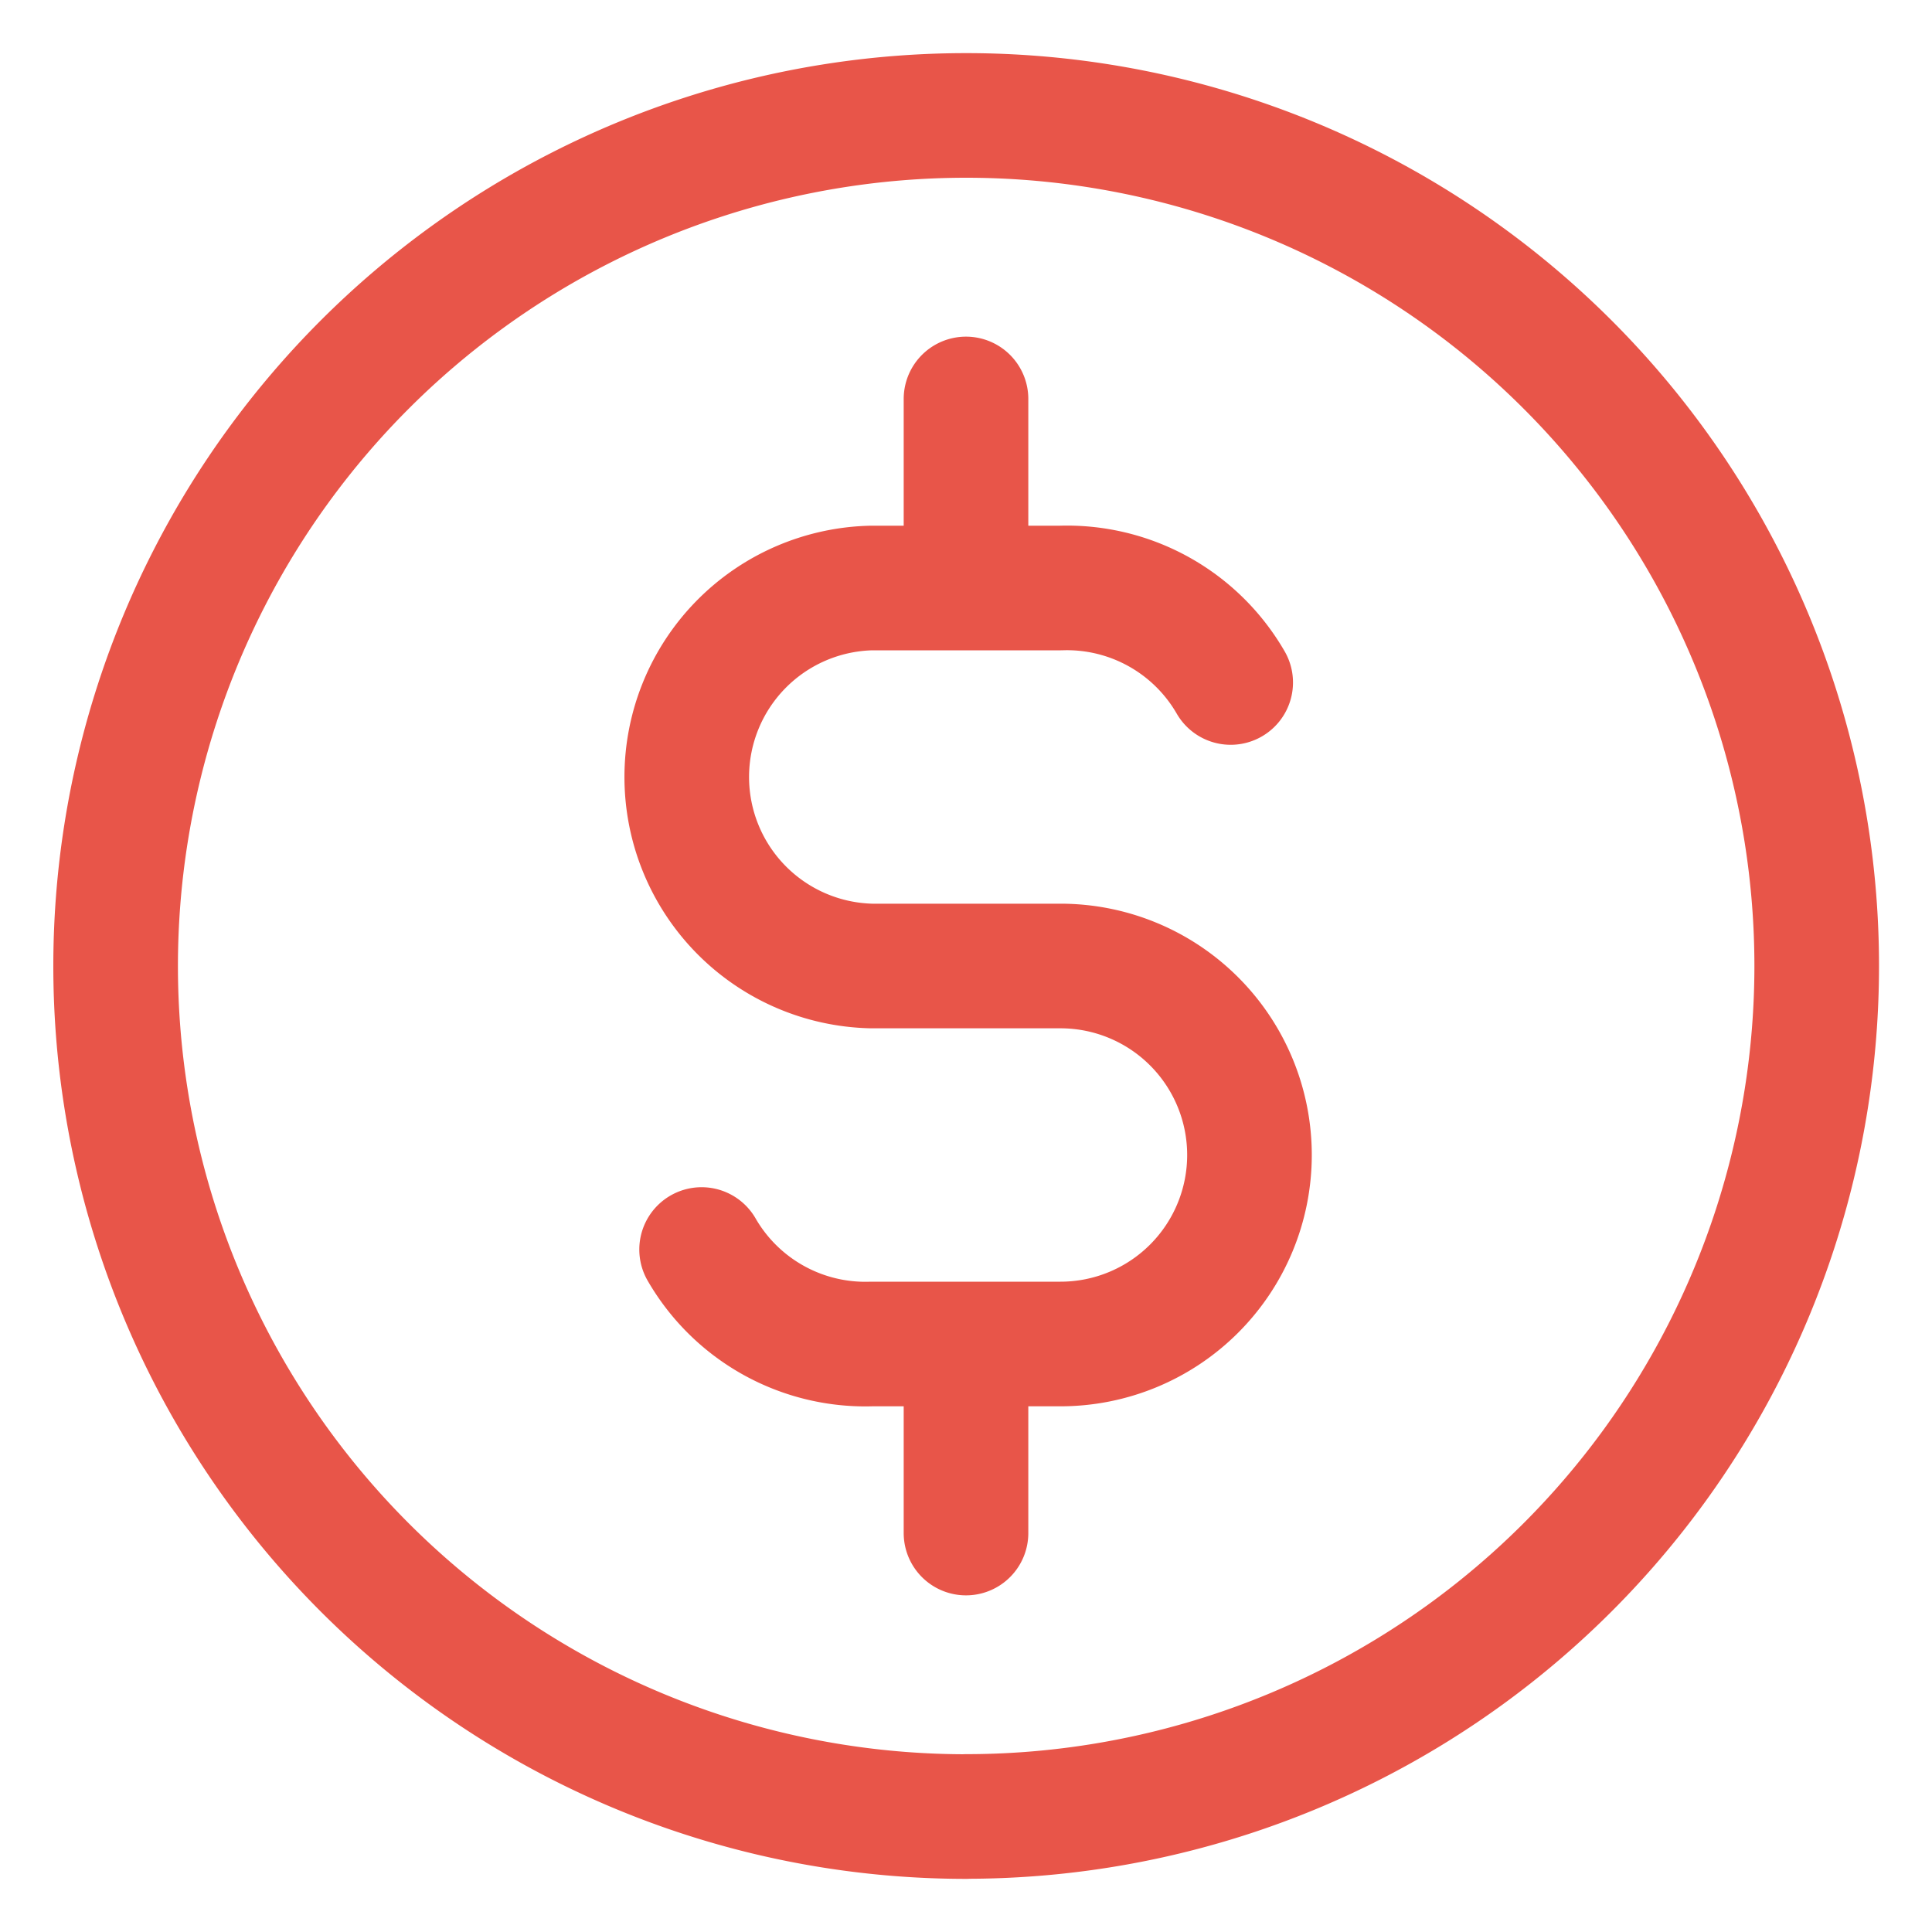 <svg width="20" height="20" viewBox="0 0 20 20" fill="none" xmlns="http://www.w3.org/2000/svg">
    <path d="M10.002 18.804a8.804 8.804 0 1 0 0-17.609 8.804 8.804 0 0 0 0 17.61z" stroke="#E85549" stroke-width="1.29" stroke-linecap="round" stroke-linejoin="round"/>
    <path d="M12.74 7.065a1.957 1.957 0 0 0-1.76-.978H9.022a1.957 1.957 0 0 0 0 3.913h1.956a1.956 1.956 0 1 1 0 3.913H9.023a1.957 1.957 0 0 1-1.76-.978M10 4.13v1.957m0 7.826v1.957" stroke="#E85549" stroke-width="1.29" stroke-linecap="round" stroke-linejoin="round"/>
</svg>
